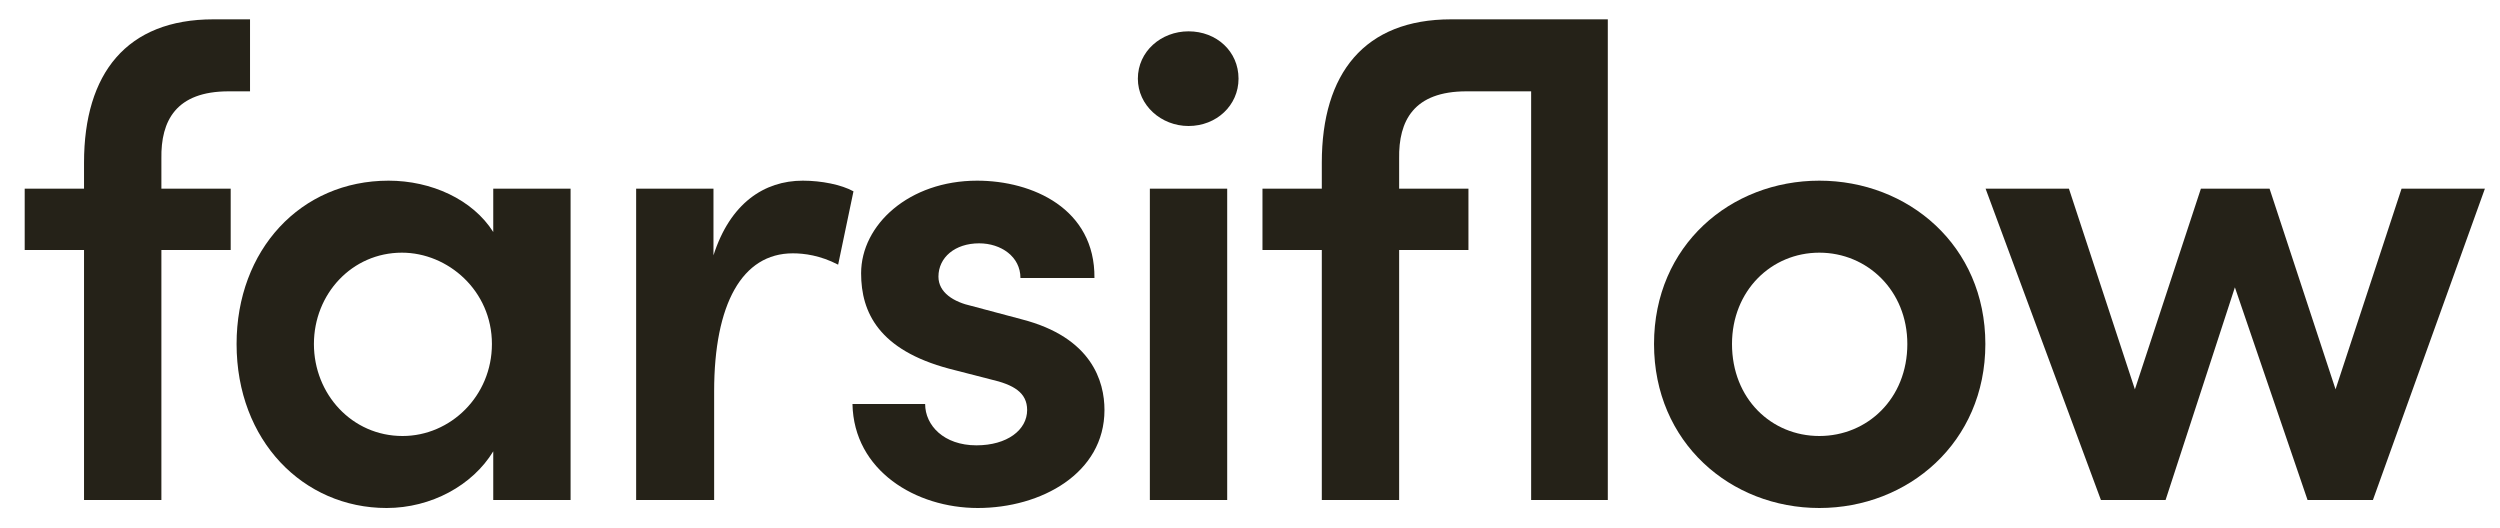 <svg width="90" height="19" viewBox="0 0 90 19" fill="none" xmlns="http://www.w3.org/2000/svg">
<path fill-rule="evenodd" clip-rule="evenodd" d="M13.988 6.504C15.524 6.504 17.013 7.176 17.757 8.352V6.792H20.541V18H17.757V16.248C17.013 17.472 15.525 18.288 13.917 18.288C10.917 18.288 8.517 15.864 8.517 12.384C8.517 9 10.82 6.504 13.988 6.504ZM14.469 9.096C12.669 9.096 11.301 10.584 11.301 12.384C11.301 14.184 12.668 15.696 14.492 15.696C16.22 15.696 17.709 14.256 17.709 12.384C17.709 10.464 16.125 9.096 14.469 9.096Z" fill="#252218"/>
<path d="M35.177 6.504C37.169 6.504 39.424 7.512 39.4 10.008H36.736C36.736 9.24 36.04 8.76 35.248 8.76C34.384 8.76 33.784 9.264 33.784 9.96C33.784 10.536 34.337 10.872 34.984 11.016L36.784 11.496C39.304 12.144 39.761 13.728 39.761 14.76C39.761 17.04 37.48 18.288 35.2 18.288C32.968 18.288 30.736 16.944 30.689 14.544H33.305C33.305 15.312 33.976 16.032 35.152 16.032C36.256 16.032 36.977 15.48 36.977 14.76C36.976 14.136 36.496 13.848 35.656 13.656L34.169 13.273C31.649 12.601 31 11.256 31 9.84C31 8.088 32.729 6.504 35.177 6.504Z" fill="#252218"/>
<path fill-rule="evenodd" clip-rule="evenodd" d="M65.496 6.504C68.688 6.504 71.472 8.832 71.473 12.384C71.473 15.936 68.688 18.288 65.496 18.288C62.304 18.288 59.545 15.936 59.545 12.384C59.545 8.832 62.304 6.504 65.496 6.504ZM65.496 9.096C63.768 9.096 62.353 10.464 62.352 12.384C62.352 14.352 63.768 15.696 65.496 15.696C67.224 15.696 68.664 14.352 68.664 12.384C68.664 10.464 67.224 9.096 65.496 9.096Z" fill="#252218"/>
<path d="M9.001 3.288H8.233C6.337 3.288 5.786 4.344 5.81 5.712V6.792H8.305V9H5.81V18H3.025V9H0.889V6.792H3.025V5.856C3.025 2.64 4.562 0.696 7.682 0.696H9.001V3.288Z" fill="#252218"/>
<path d="M28.901 6.504C29.573 6.504 30.293 6.648 30.725 6.888L30.173 9.528C29.525 9.192 28.949 9.12 28.541 9.12C26.717 9.12 25.709 10.944 25.709 14.088V18H22.901V6.792H25.685V9.192C26.285 7.32 27.509 6.504 28.901 6.504Z" fill="#252218"/>
<path d="M44.179 18H41.395V6.792H44.179V18Z" fill="#252218"/>
<path d="M57.881 18H55.121V3.288H52.793C50.897 3.288 50.345 4.344 50.369 5.712V6.792H52.864V9H50.369V18H47.585V9H45.449V6.792H47.585V5.856C47.585 2.64 49.121 0.696 52.241 0.696H57.881V18Z" fill="#252218"/>
<path d="M76.856 14.016L79.232 6.792H81.704L84.08 14.016L86.456 6.792H89.456L85.425 18H83.072L80.456 10.344L77.961 18H75.633L71.481 6.792H74.481L76.856 14.016Z" fill="#252218"/>
<path d="M42.787 1.128C43.795 1.128 44.587 1.848 44.587 2.832C44.587 3.792 43.795 4.536 42.787 4.536C41.803 4.536 40.963 3.792 40.963 2.832C40.963 1.848 41.803 1.128 42.787 1.128Z" fill="#252218"/>
</svg>

